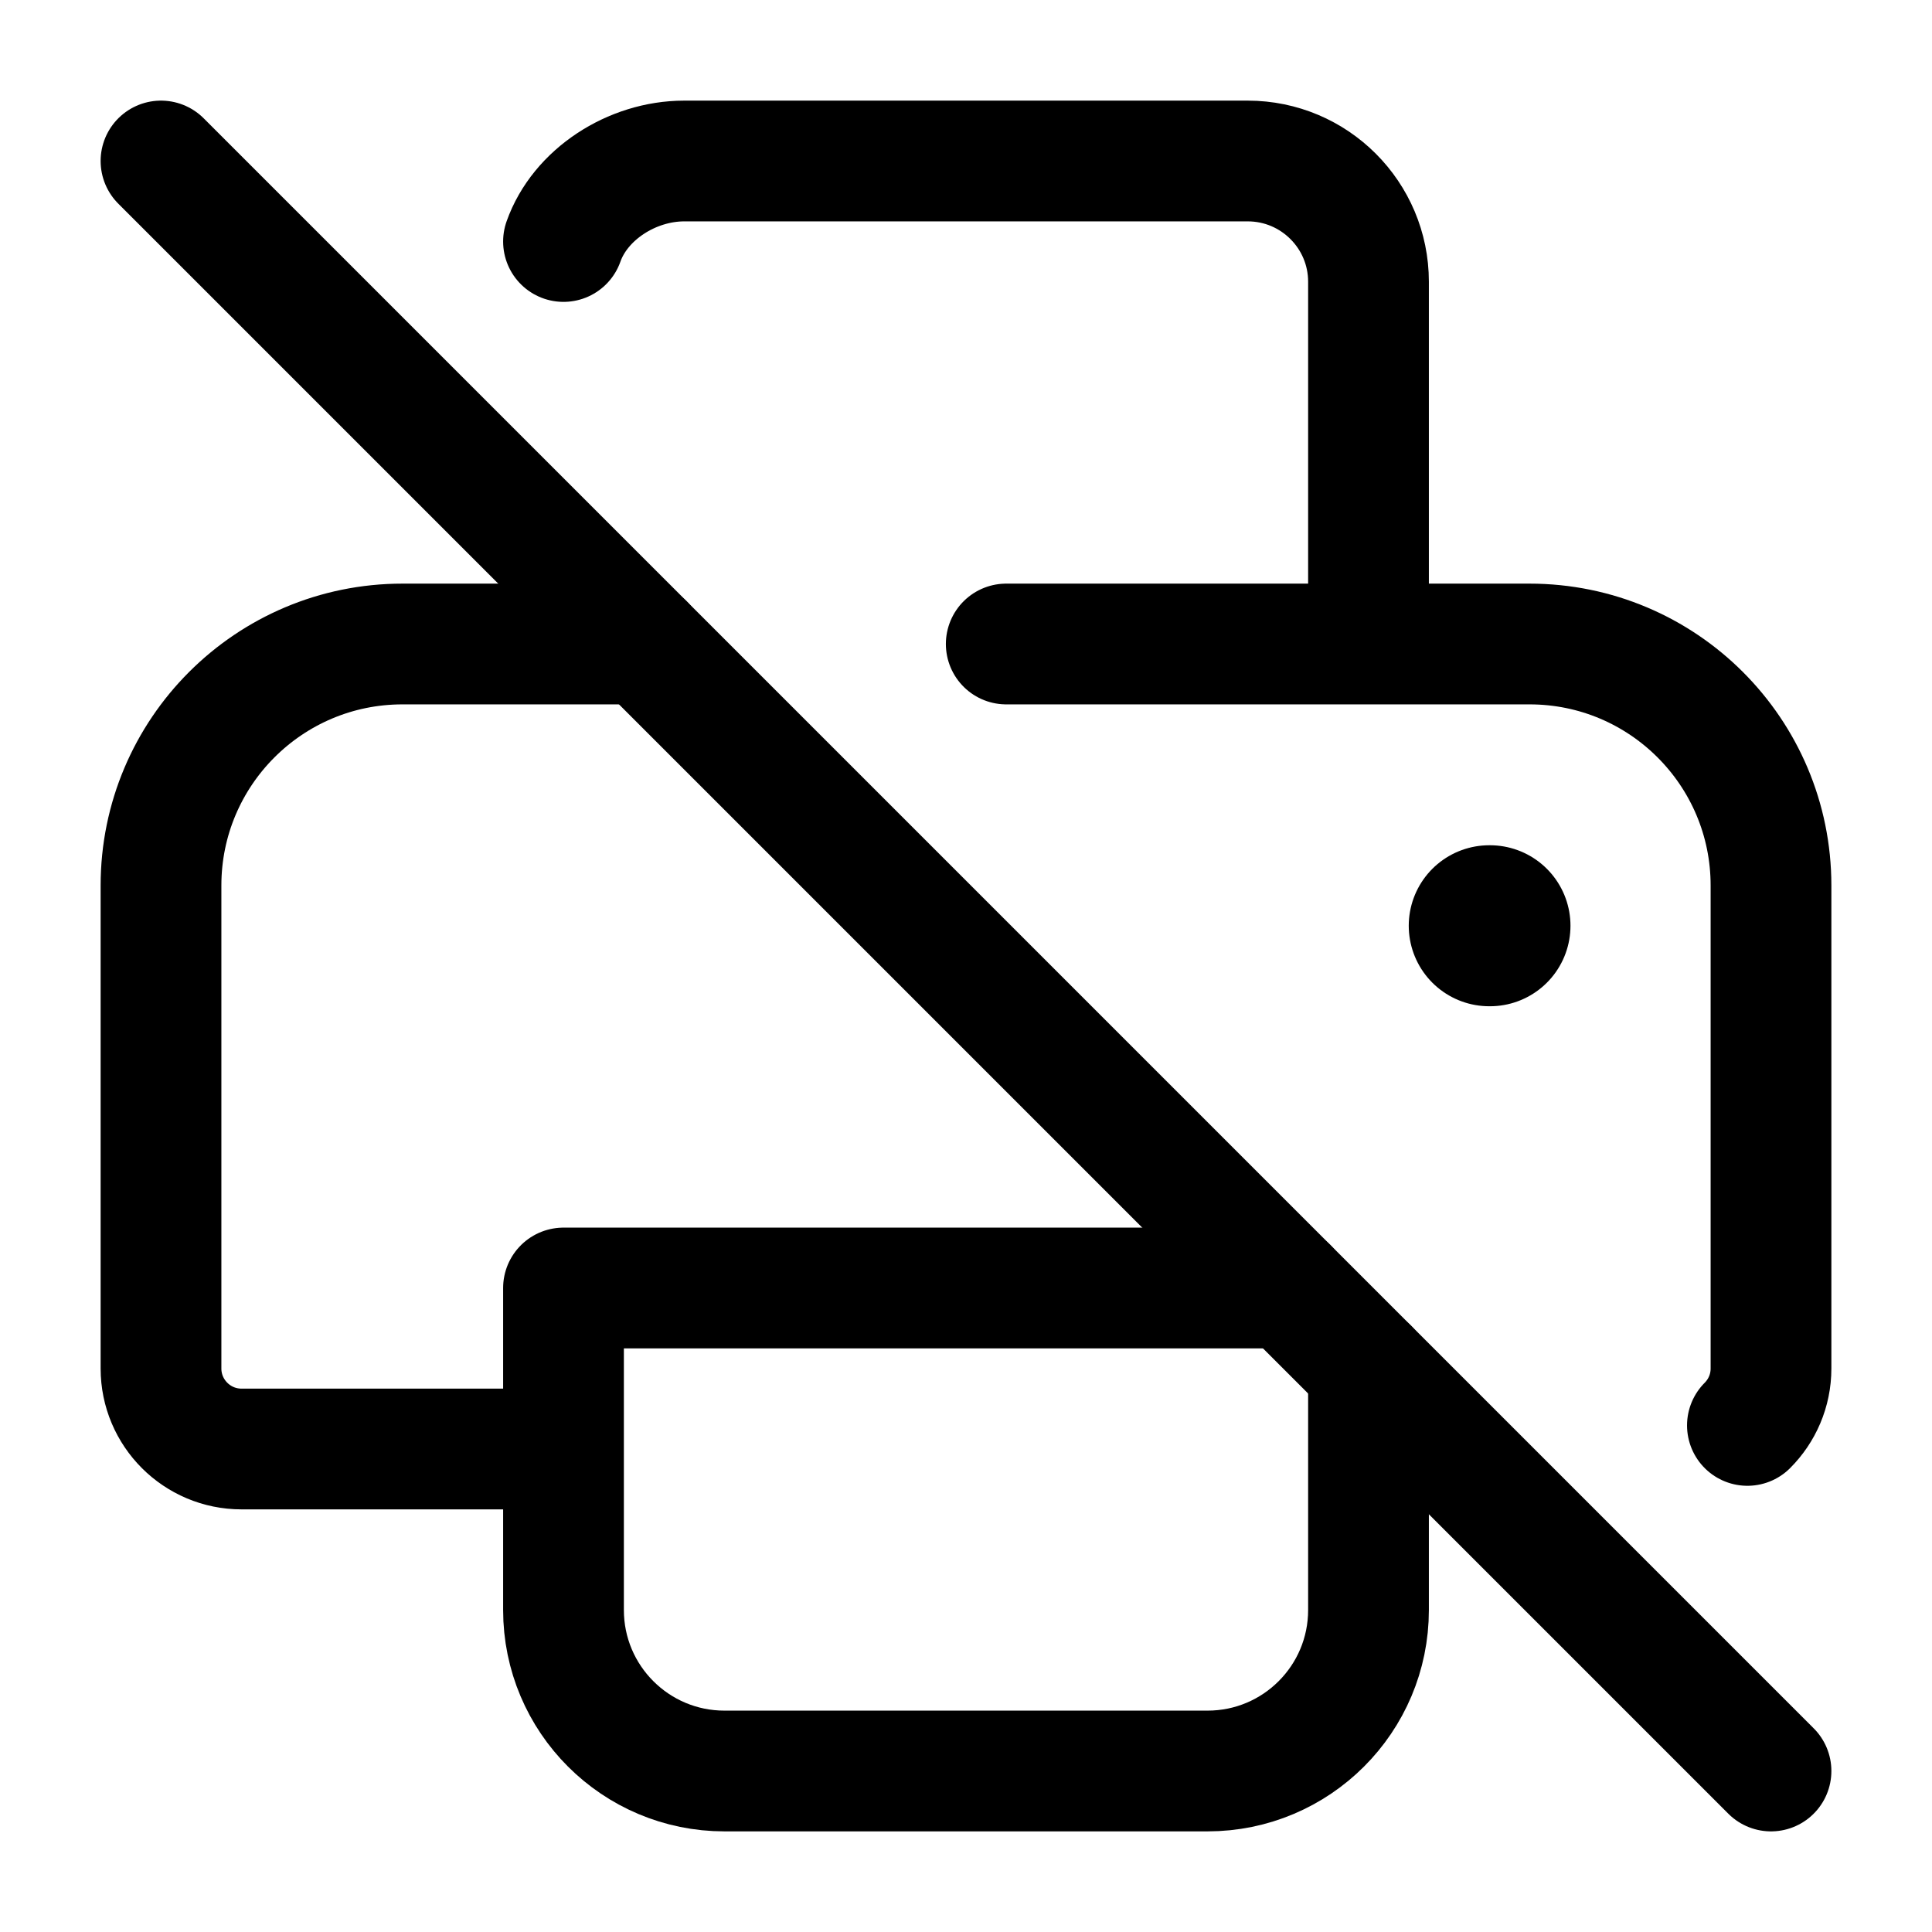 <svg width="24" height="24" viewBox="0 0 24 24" fill="none" xmlns="http://www.w3.org/2000/svg">
    <path d="M18.5 11.5H18.509" stroke="currentColor" stroke-width="2" stroke-linecap="round" stroke-linejoin="round"/>
    <path d="M7 18H3C2.448 18 2 17.552 2 17V11C2 9.343 3.343 8 5 8H8M17 8V3.5C17 2.672 16.328 2 15.5 2H8.5C7.847 2 7.206 2.417 7 3M12.5 8H19C20.657 8 22 9.343 22 11V17C22 17.276 21.888 17.526 21.707 17.707M17 17V20C17 21.105 16.105 22 15 22H9C7.895 22 7 21.105 7 20V16H16" stroke="currentColor" stroke-width="1.5" stroke-linecap="round" stroke-linejoin="round"/>
    <path d="M2 2L22 22" stroke="currentColor" stroke-width="1.5" stroke-linecap="round" stroke-linejoin="round"/>
</svg>
